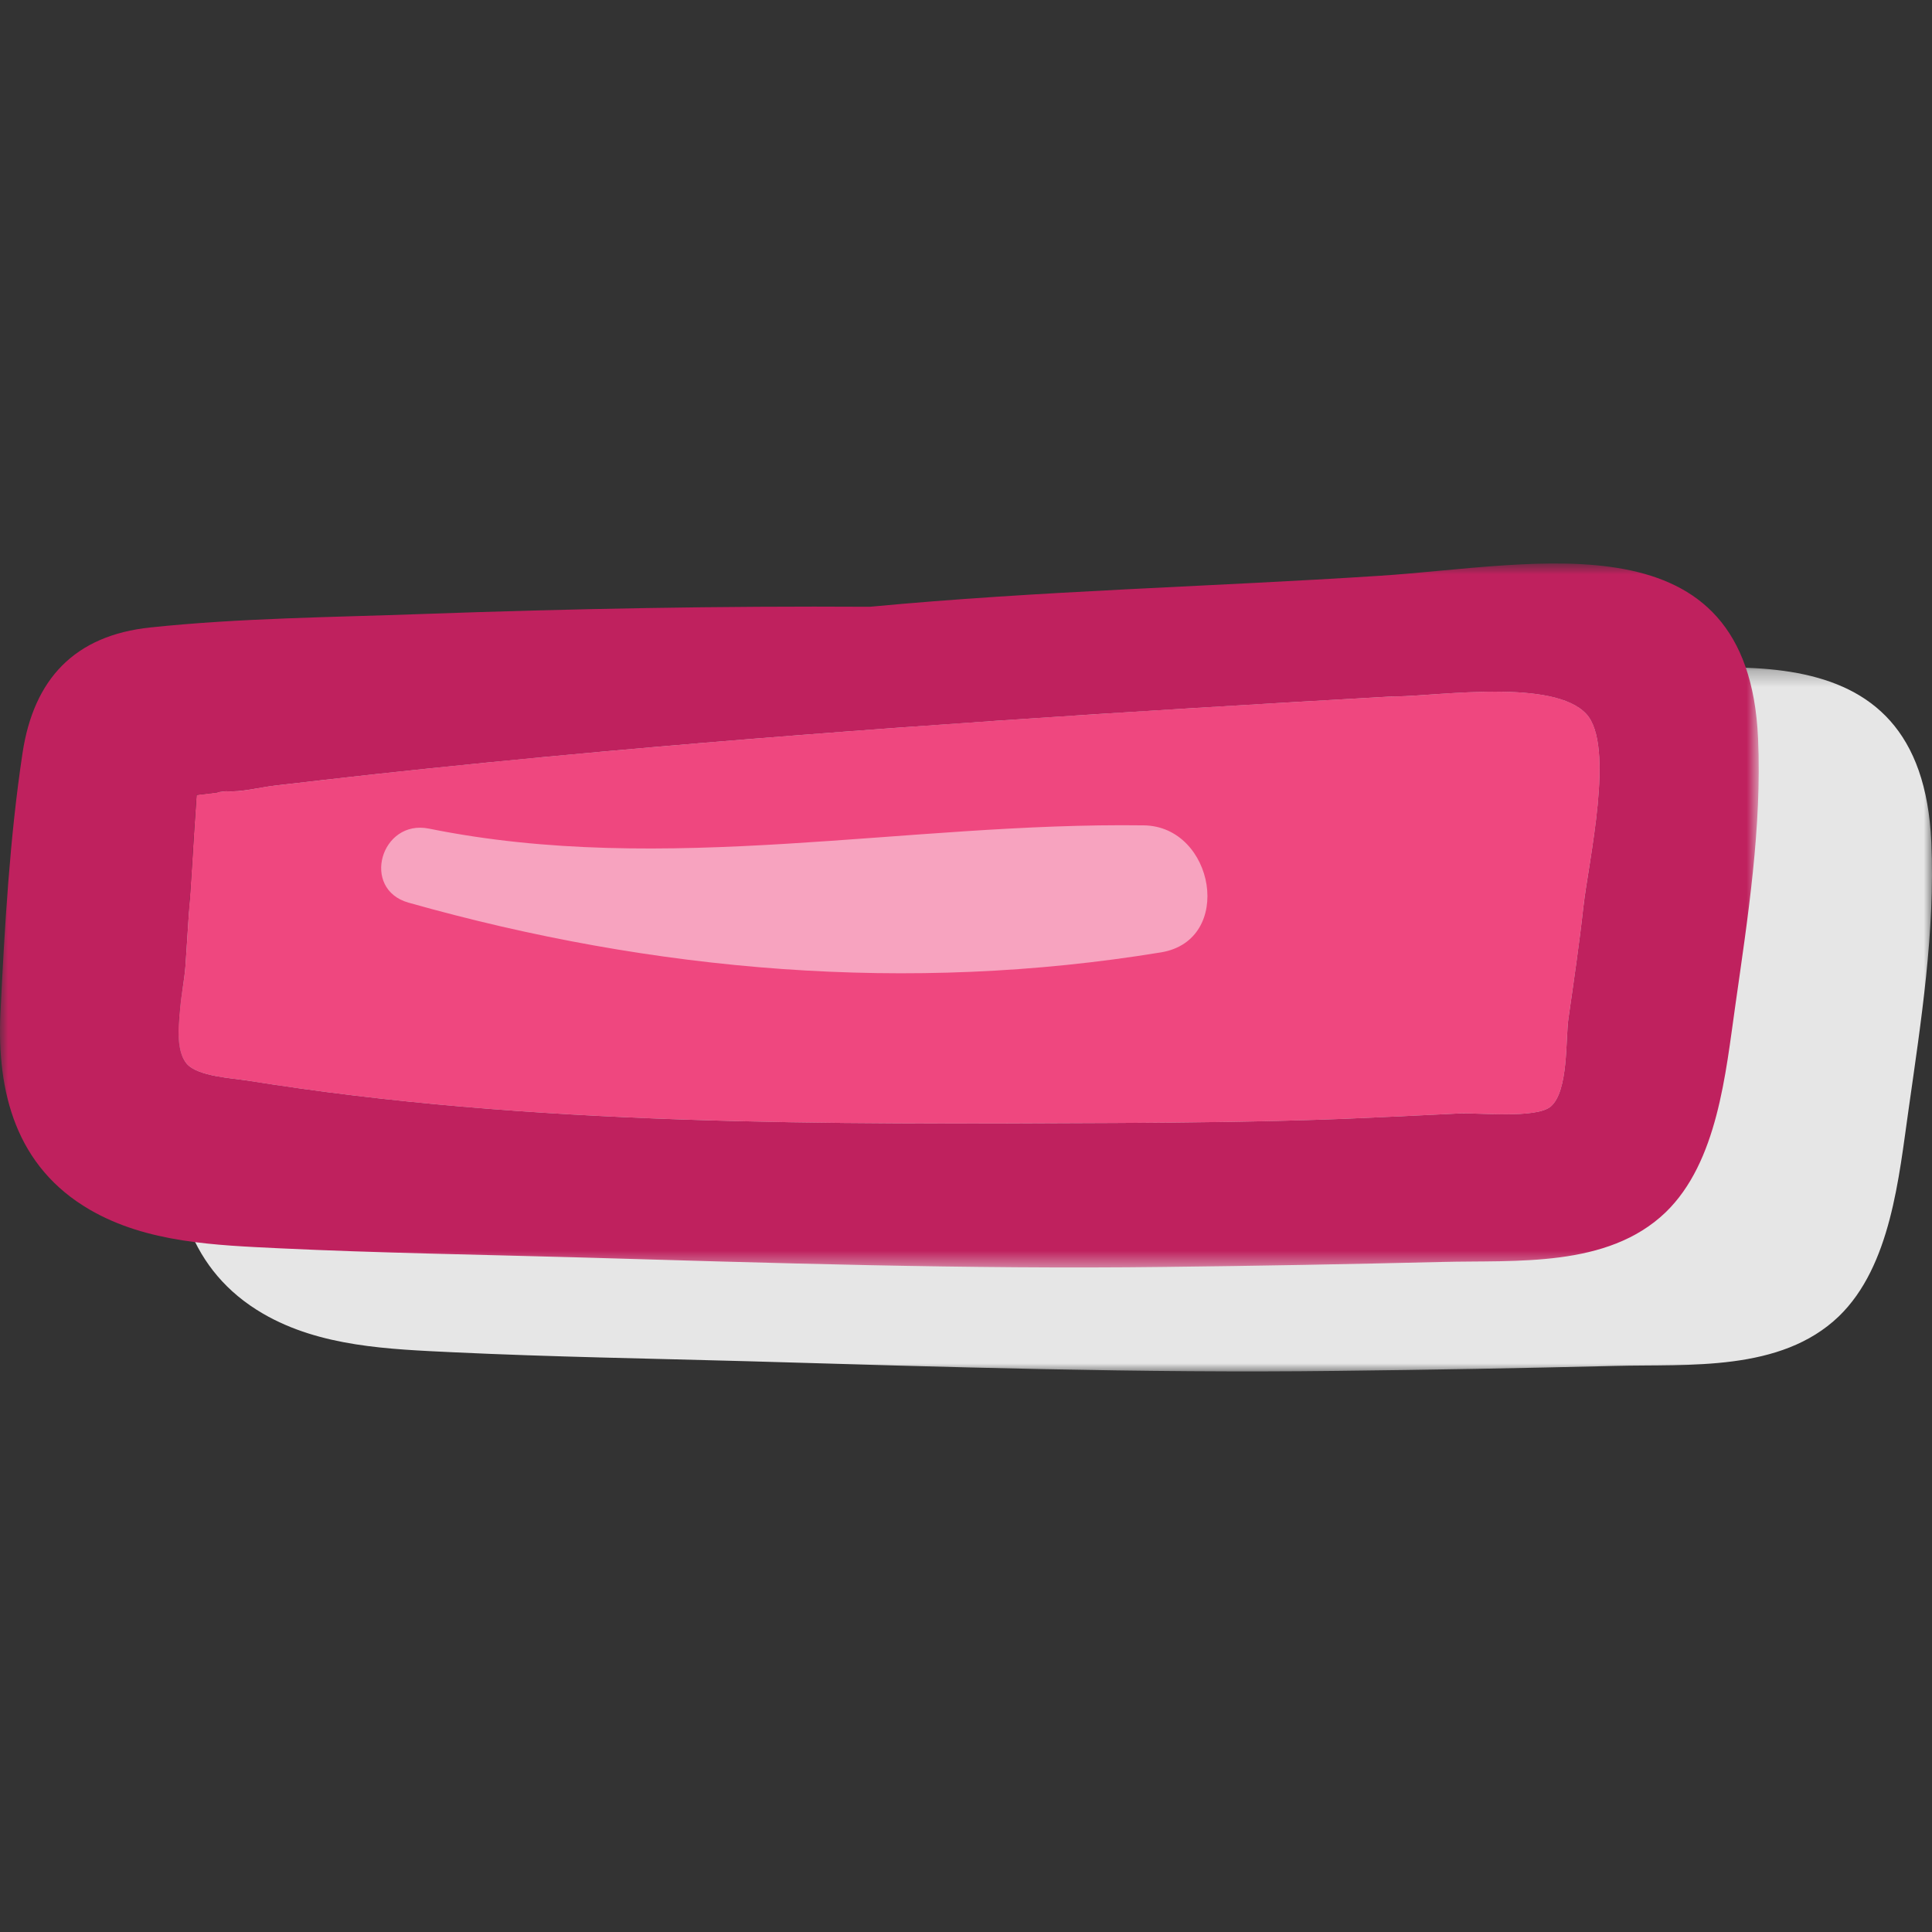 <svg xmlns="http://www.w3.org/2000/svg" xmlns:xlink="http://www.w3.org/1999/xlink" width="120" height="120"><rect width="100%" height="100%" fill="#333333" stroke="none"/><defs><path id="a" d="M.762.275H110V44H.762z"/><path id="c" d="M0 .818h109.238v43.725H.001z"/></defs><g fill="none" fill-rule="evenodd"><g transform="translate(10 41.182)"><mask id="b" fill="#fff"><use xlink:href="#a"/></mask><path fill="#E6E6E6" d="M86.506 1.036c-10.548.685-21.182.931-31.71 1.927-9.262-.054-18.525.119-27.8.45-5.61.204-11.318.247-16.897.836-4.701.492-7.24 3.202-7.936 7.795C1.37 17.28 1.05 22.86.792 28.14c-.246 5 .975 9.617 5.548 12.273 3.555 2.066 7.828 2.206 11.822 2.398 6.094.288 12.187.386 18.28.556 12.209.355 24.384.75 36.603.6 5.76-.064 11.523-.17 17.284-.31 4.573-.117 10.27.386 13.879-3.073 3.244-3.128 3.737-8.675 4.337-12.852.77-5.428 1.659-11.093 1.413-16.598C109.348-2.787 96.25.404 86.506 1.036" mask="url(#b)"/></g><path fill="#EF477F" d="M98.52 44.338c1.82 1.949.128 9.23-.172 11.983-.257 2.325-.6 4.648-.932 6.96-.181 1.286.01 4.478-1.091 5.442-.901.78-4.574.374-5.741.438-2.377.118-4.744.236-7.121.332-4.744.183-9.488.237-14.232.257-17.798.086-36.23.204-53.855-2.634-.953-.15-3.084-.257-3.77-1.04-1.06-1.22-.182-4.571-.085-6.092.129-1.917.246-3.833.375-5.761.064-.953.117-1.917.182-2.881l.129-1.917v-.054l1.83-.224c.943.075 2.11-.247 3.052-.354 2.025-.235 4.059-.471 6.094-.695a779.01 779.01 0 0 1 14.243-1.414c16.267-1.467 32.576-2.495 48.896-3.416.139 0 .29-.011.439-.011 2.763-.054 9.735-1.093 11.759 1.08"/><g transform="translate(0 34.182)"><mask id="d" fill="#fff"><use xlink:href="#c"/></mask><path fill="#BF215E" d="M98.348 22.139c.3-2.752 1.992-10.034.172-11.983-2.025-2.174-8.996-1.135-11.76-1.081-.148 0-.3.01-.438.01-16.32.921-32.63 1.95-48.896 3.416-4.755.429-9.5.9-14.243 1.414-2.035.225-4.07.46-6.094.696-.942.107-2.11.428-3.052.353-.61.075-1.22.151-1.831.225v.054c-.043.642-.086 1.285-.13 1.917-.063.963-.116 1.927-.18 2.88-.13 1.928-.246 3.845-.375 5.762-.097 1.521-.975 4.872.086 6.093.685.782 2.816.889 3.769 1.039 17.626 2.838 36.057 2.72 53.855 2.634 4.744-.021 9.488-.075 14.232-.257 2.377-.097 4.744-.214 7.12-.332 1.168-.065 4.84.343 5.742-.439 1.102-.963.91-4.155 1.09-5.44.333-2.314.676-4.637.933-6.961m10.849-10.462c.246 5.504-.643 11.169-1.414 16.599-.6 4.176-1.092 9.723-4.337 12.85-3.61 3.459-9.306 2.955-13.88 3.074-5.76.139-11.522.246-17.283.31-12.22.15-24.395-.246-36.603-.6-6.093-.171-12.186-.267-18.28-.556-3.994-.194-8.267-.332-11.823-2.4C1.005 38.299-.216 33.683.03 28.682c.256-5.279.578-10.858 1.37-16.095.696-4.594 3.234-7.303 7.935-7.796 5.579-.589 11.287-.631 16.899-.836 9.274-.332 18.537-.503 27.8-.449 10.527-.996 21.16-1.242 31.709-1.928 9.745-.631 22.842-3.823 23.453 10.099" mask="url(#d)"/></g><path fill="#FFF" d="M71.045 51.265c-14.811-.2-29.677 3.185-44.401.202-2.983-.603-4.251 3.756-1.268 4.599 15.231 4.303 31.073 5.658 46.736 3.087 4.574-.75 3.325-7.83-1.067-7.888" opacity=".5"/></g></svg>